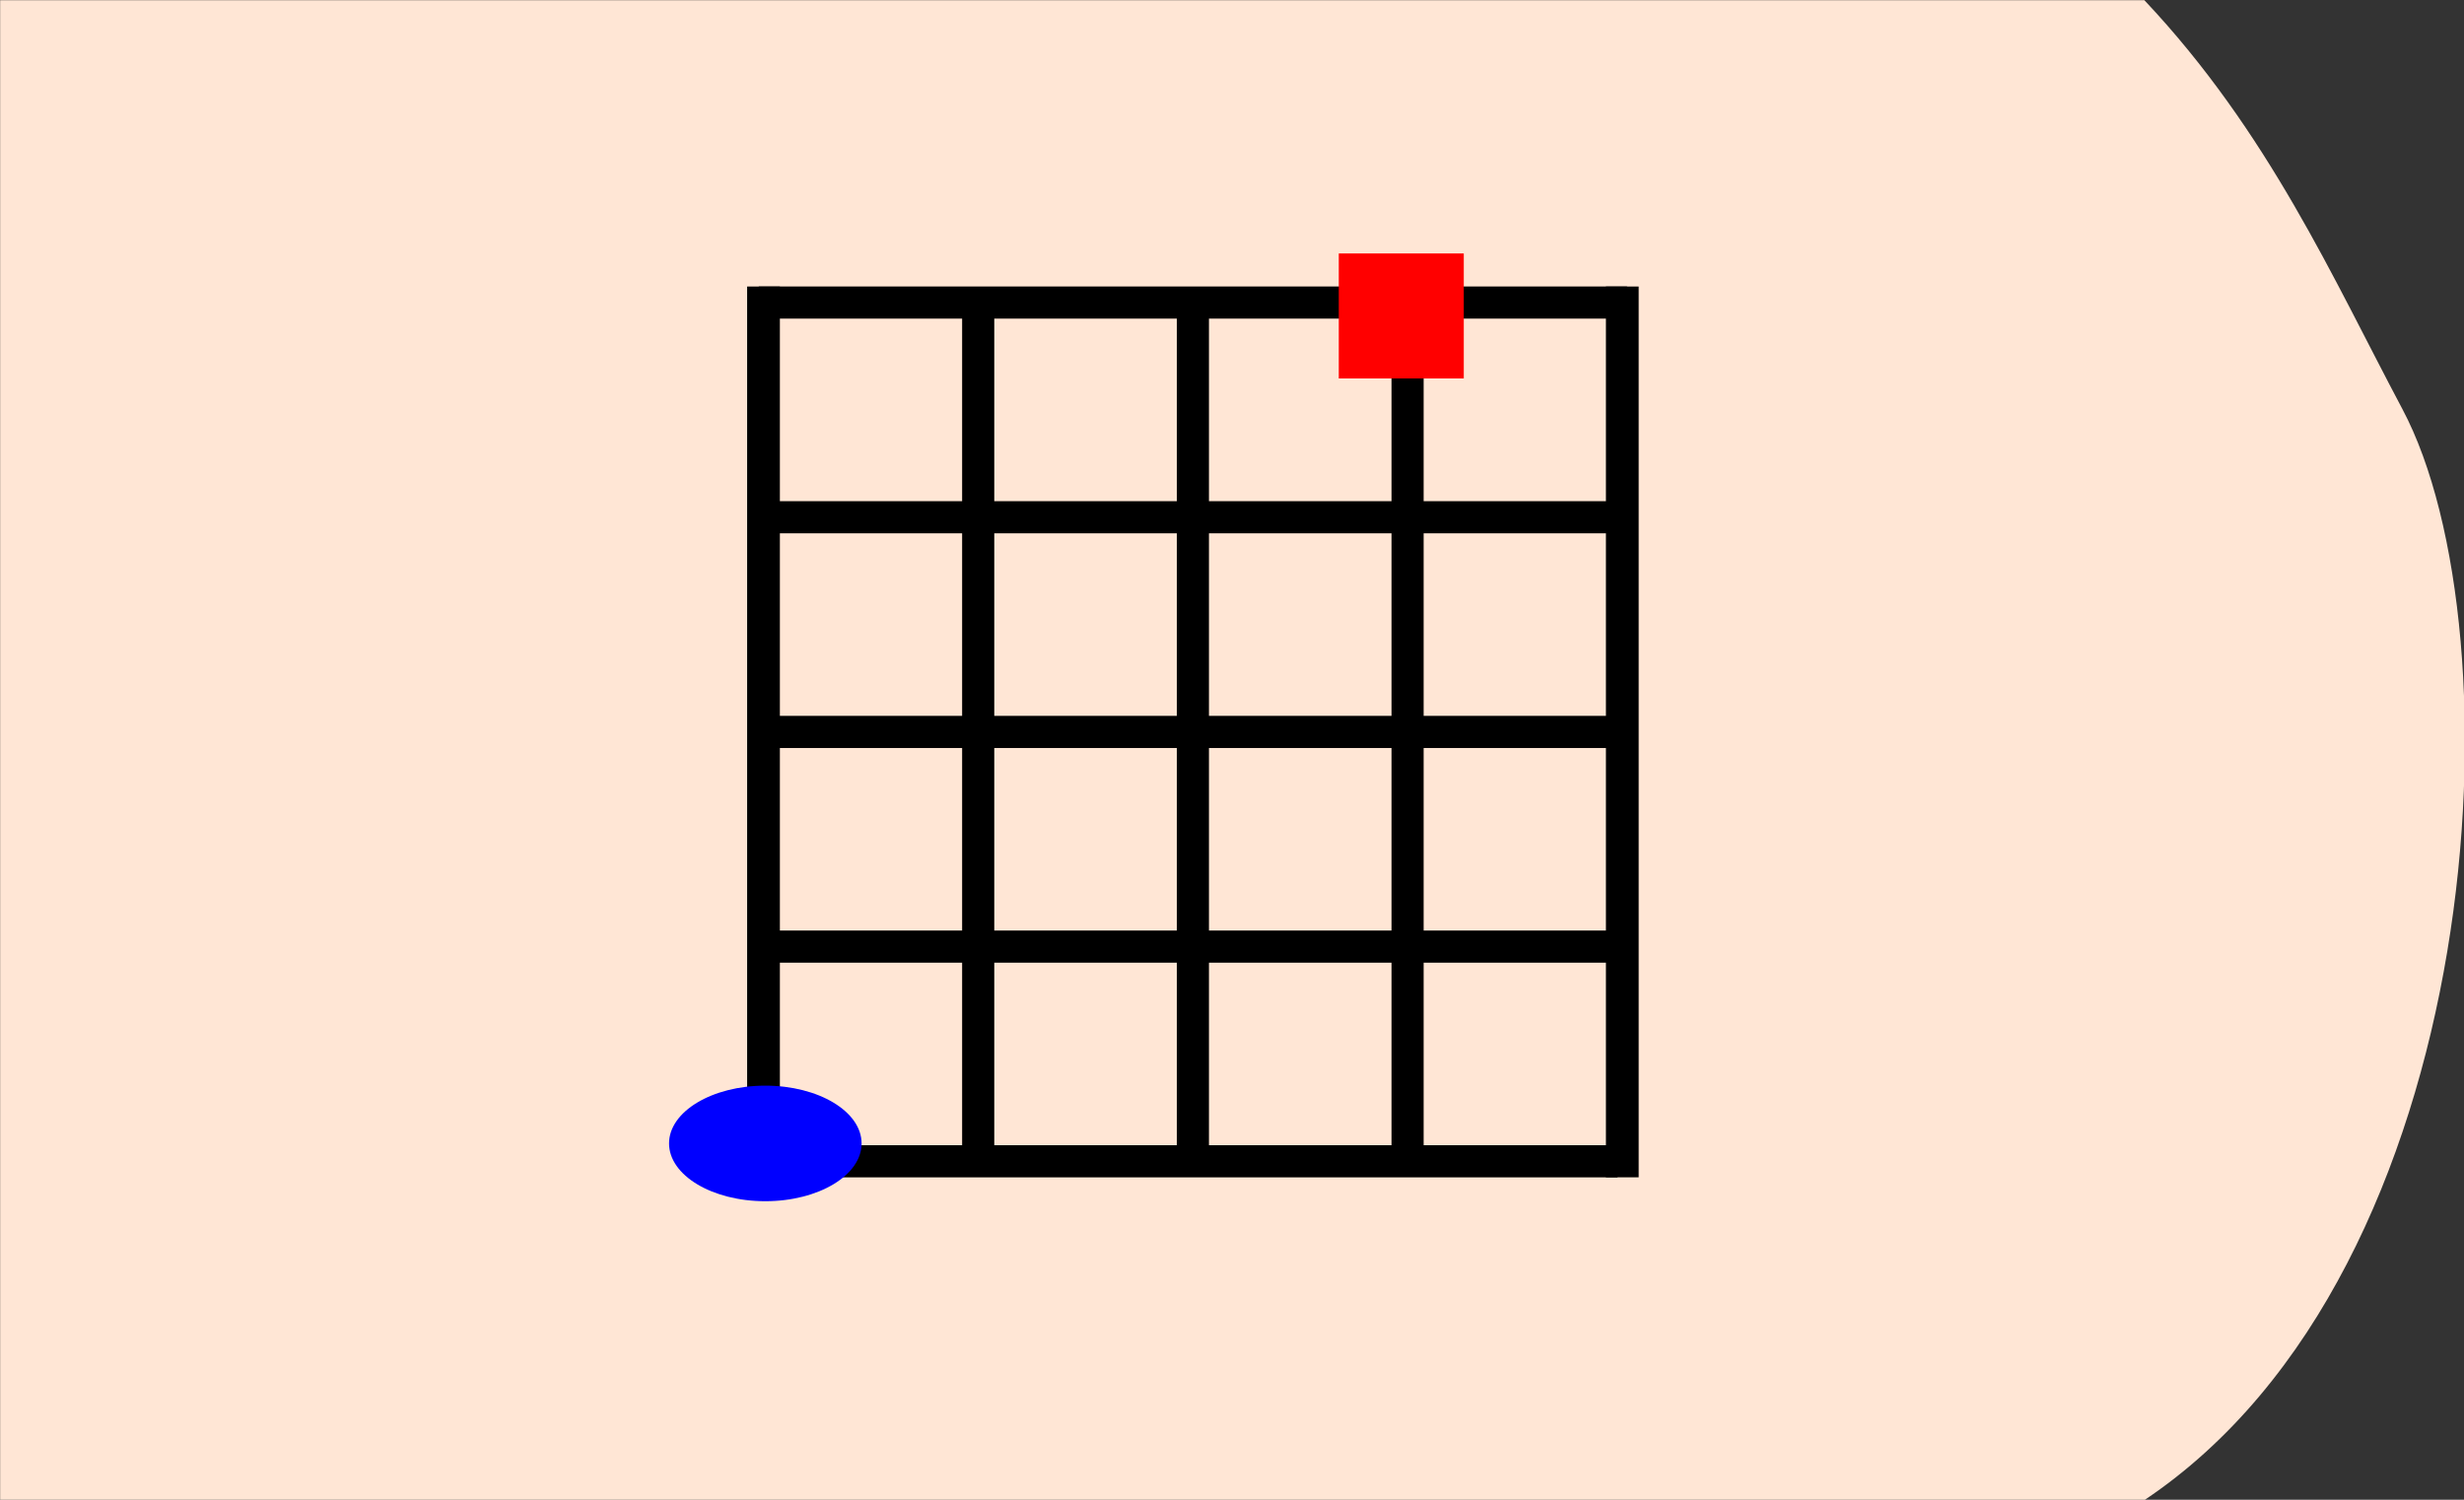 <?xml version="1.0" encoding="UTF-8" standalone="no"?>
<!-- Created with Inkscape (http://www.inkscape.org/) -->

<svg
   xmlns:dc="http://purl.org/dc/elements/1.1/"
   xmlns:cc="http://creativecommons.org/ns#"
   xmlns:rdf="http://www.w3.org/1999/02/22-rdf-syntax-ns#"
   xmlns:svg="http://www.w3.org/2000/svg"
   xmlns="http://www.w3.org/2000/svg"
   xmlns:sodipodi="http://sodipodi.sourceforge.net/DTD/sodipodi-0.dtd"
   xmlns:inkscape="http://www.inkscape.org/namespaces/inkscape"
   width="115mm"
   height="70mm"
   viewBox="0 0 115 70"
   version="1.1"
   id="svg1079"
   inkscape:version="0.92.4 (5da689c313, 2019-01-14)"
   sodipodi:docname="17.8.svg">
  <rect x="0" y="0" width="115" height="70" fill="#333333" stroke="none"/>
  <defs
     id="defs1073">
    <clipPath
       clipPathUnits="userSpaceOnUse"
       id="clipPath1058">
      <ellipse
         style="fill:#ffcc00;fill-opacity:1;stroke:#ffcc00;stroke-width:5.257;stroke-linecap:butt;stroke-linejoin:miter;stroke-miterlimit:4;stroke-dasharray:none;stroke-opacity:1"
         id="ellipse1060"
         cx="59.323"
         cy="0.892"
         rx="27.608"
         ry="26.314" />
    </clipPath>
  </defs>
  <sodipodi:namedview
     id="base"
     pagecolor="#ffffff"
     bordercolor="#666666"
     borderopacity="1.0"
     inkscape:pageopacity="0.0"
     inkscape:pageshadow="2"
     inkscape:zoom="1.4"
     inkscape:cx="140.50222"
     inkscape:cy="116.18746"
     inkscape:document-units="mm"
     inkscape:current-layer="g18351"
     showgrid="false"
     fit-margin-top="0"
     fit-margin-left="0"
     fit-margin-right="0"
     fit-margin-bottom="0"
     inkscape:window-width="1920"
     inkscape:window-height="1001"
     inkscape:window-x="-9"
     inkscape:window-y="-9"
     inkscape:window-maximized="1"
     inkscape:snap-global="false" />
  <g
     inkscape:label="Ebene 1"
     inkscape:groupmode="layer"
     id="layer1"
     transform="translate(-67.232,-155.411)">
    <g
       id="g1782">
      <g
         transform="matrix(1.004,0,0,1.004,43.458,92.506)"
         style="fill:#ffe6d5;fill-opacity:1;stroke:none;stroke-width:0.1;stroke-linecap:round;stroke-linejoin:round;stroke-miterlimit:4;stroke-dasharray:none"
         id="g2384">
        <path
           sodipodi:nodetypes="ccsccc"
           inkscape:connector-curvature="0"
           id="path2379"
           d="m 23.686,62.663 h 99.676 c 5.78,6.133 8.765,12.932 11.998,19.014 5.5,10.35 4.052,39.987 -11.998,50.717 H 23.686 Z"
           style="fill:#ffe6d5;fill-opacity:1;stroke:none;stroke-width:0.1;stroke-linecap:butt;stroke-linejoin:miter;stroke-miterlimit:4;stroke-dasharray:none;stroke-opacity:1" />
      </g>
      <g
         id="g18351"
         transform="translate(1.371,-0.226)">
        <g
           style="stroke-width:0.898;stroke-miterlimit:4;stroke-dasharray:none"
           transform="matrix(1.67,0,0,1.67,125.323,-39.817)"
           id="g6052-5">
          <path
             style="fill:none;stroke:#000000;stroke-width:0.915;stroke-linecap:butt;stroke-linejoin:miter;stroke-miterlimit:4;stroke-dasharray:none;stroke-opacity:1"
             d="m -14.268,125.046 v 24.897"
             id="path5300-1-73"
             inkscape:connector-curvature="0" />
          <path
             style="fill:none;stroke:#000000;stroke-width:0.898;stroke-linecap:butt;stroke-linejoin:miter;stroke-miterlimit:4;stroke-dasharray:none;stroke-opacity:1"
             d="M -8.268,125.627 V 149.627"
             id="path5300-2-1-70"
             inkscape:connector-curvature="0" />
          <path
             style="fill:none;stroke:#000000;stroke-width:0.898;stroke-linecap:butt;stroke-linejoin:miter;stroke-miterlimit:4;stroke-dasharray:none;stroke-opacity:1"
             d="M -2.268,125.627 V 149.627"
             id="path5300-5-8-73"
             inkscape:connector-curvature="0" />
          <path
             style="fill:none;stroke:#000000;stroke-width:0.898;stroke-linecap:butt;stroke-linejoin:miter;stroke-miterlimit:4;stroke-dasharray:none;stroke-opacity:1"
             d="M 3.732,125.627 V 149.627"
             id="path5300-22-0-760"
             inkscape:connector-curvature="0" />
          <path
             style="fill:none;stroke:#000000;stroke-width:0.898;stroke-linecap:butt;stroke-linejoin:miter;stroke-miterlimit:4;stroke-dasharray:none;stroke-opacity:1"
             d="m 9.599,149.495 h -24"
             id="path5300-8-9-92"
             inkscape:connector-curvature="0" />
          <path
             style="fill:none;stroke:#000000;stroke-width:0.898;stroke-linecap:butt;stroke-linejoin:miter;stroke-miterlimit:4;stroke-dasharray:none;stroke-opacity:1"
             d="m 9.599,143.495 h -24"
             id="path5300-8-6-9-8"
             inkscape:connector-curvature="0" />
          <path
             style="fill:none;stroke:#000000;stroke-width:0.898;stroke-linecap:butt;stroke-linejoin:miter;stroke-miterlimit:4;stroke-dasharray:none;stroke-opacity:1"
             d="m 9.599,137.495 h -24"
             id="path5300-8-4-6-73"
             inkscape:connector-curvature="0" />
          <path
             style="fill:none;stroke:#000000;stroke-width:0.898;stroke-linecap:butt;stroke-linejoin:miter;stroke-miterlimit:4;stroke-dasharray:none;stroke-opacity:1"
             d="m 9.599,131.495 h -24"
             id="path5300-8-0-2-96"
             inkscape:connector-curvature="0" />
          <path
             style="fill:none;stroke:#000000;stroke-width:0.898;stroke-linecap:butt;stroke-linejoin:miter;stroke-miterlimit:4;stroke-dasharray:none;stroke-opacity:1"
             d="m 9.865,125.494 h -24.266"
             id="path5300-8-43-6-01"
             inkscape:connector-curvature="0" />
          <path
             style="fill:none;stroke:#000000;stroke-width:0.915;stroke-linecap:butt;stroke-linejoin:miter;stroke-miterlimit:4;stroke-dasharray:none;stroke-opacity:1"
             d="M 9.733,149.943 V 125.046"
             id="path5300-8-5-1-37"
             inkscape:connector-curvature="0" />
        </g>
        <rect
           style="fill:#ff0000;fill-opacity:1;stroke:none;stroke-width:1.225;stroke-linecap:butt;stroke-linejoin:miter;stroke-miterlimit:4;stroke-dasharray:none;stroke-opacity:1;paint-order:markers fill stroke"
           id="rect15255-6-1-7"
           width="5.834"
           height="5.834"
           x="128.345"
           y="167.467" />
        <ellipse
           id="path15251-7-3-3-5-8"
           style="fill:#0000ff;stroke:none;stroke-width:2.321"
           cx="101.58"
           cy="209.006"
           rx="4.493"
           ry="2.697" />
      </g>
    </g>
  </g>
</svg>
